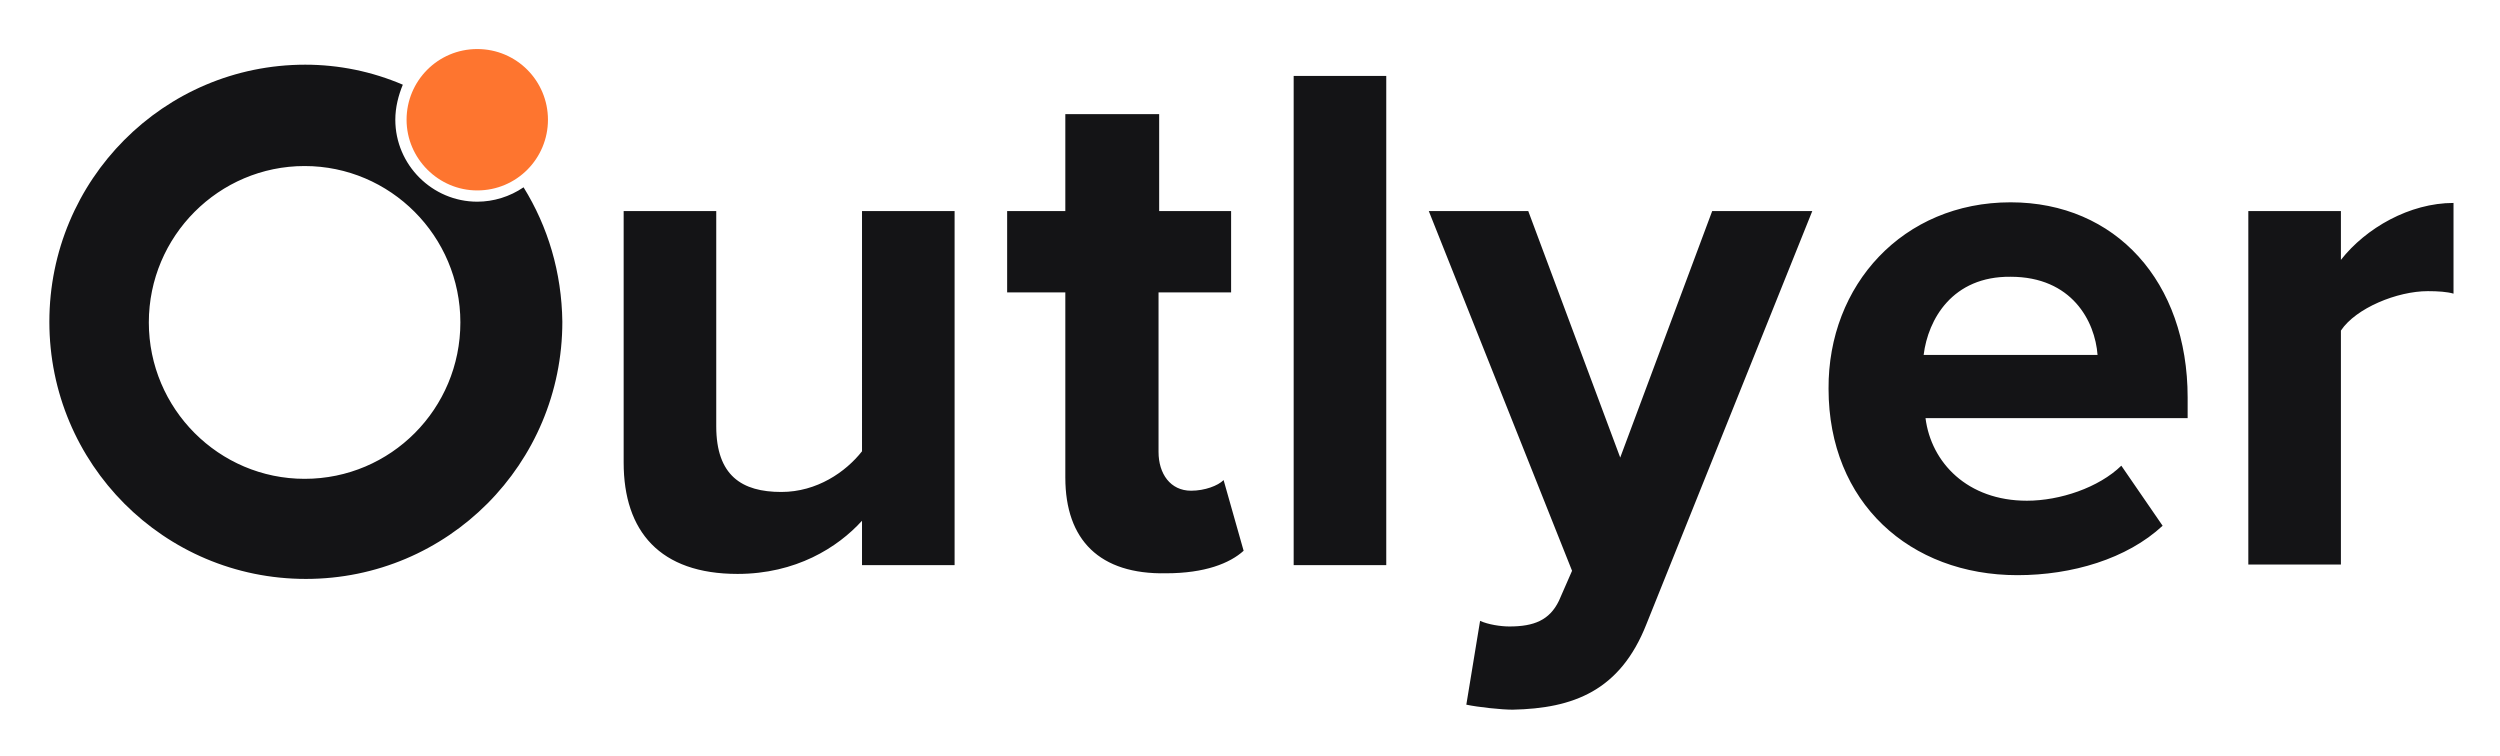 <svg xmlns="http://www.w3.org/2000/svg" role="img" viewBox="-5.19 -5.44 399.62 120.87"><title>Outlyer logo</title><style>svg {enable-background:new 0 0 391 110}</style><style/><g><path fill="#141416" d="M354.2 28.3H369v7.8c4-5.1 11-9.1 18-9.1v14.5c-1-.3-2.5-.4-4.1-.4-4.9 0-11.5 2.7-13.9 6.3v37.4h-14.8V28.3zm-38-1.4c16.8 0 28.3 12.7 28.3 31.2v3.3h-41.9c.9 7.1 6.7 13.2 16.2 13.2 5.3 0 11.5-2.1 15.1-5.6l6.6 9.6c-5.7 5.3-14.5 7.9-23.2 7.9-17.2 0-30.2-11.6-30.2-29.8-.1-16.6 11.9-29.8 29.1-29.8zm-13.9 24.4h27.8c-.4-5.4-4.1-12.5-13.9-12.5-9.3-.1-13.2 6.8-13.9 12.5zm-66.2 43.4c3.9 0 6.4-1 7.9-4.1l2.1-4.8-22.9-57.5h15.9l14.7 39.4 14.7-39.4h16l-26.5 66c-4.2 10.7-11.7 13.5-21.4 13.7-1.8 0-5.5-.4-7.4-.8l2.2-13.4c1.3.6 3.3.9 4.7.9zm-34.5-88h14.8v78.2h-14.8V6.7zm-36.5 64.2V41.3h-9.3v-13h9.3V12.8h15v15.5h11.5v13H180v25.5c0 3.5 1.9 6.2 5.2 6.2 2.2 0 4.3-.8 5.2-1.7l3.2 11.3c-2.2 2-6.2 3.6-12.4 3.6-10.6.2-16.1-5.3-16.1-15.3zm-32.5 6.9c-3.9 4.3-10.6 8.5-19.9 8.5-12.4 0-18.2-6.8-18.2-17.8V28.3h14.8v34.4c0 7.9 4.1 10.5 10.4 10.5 5.7 0 10.3-3.2 12.9-6.5V28.3h14.8v56.6h-14.8v-7.1zM78.5 24.5c-2.2 1.5-4.8 2.3-7.4 2.3-7.2 0-13.1-5.9-13.1-13.1 0-2 .5-3.9 1.2-5.6C54.3 6 49 4.9 43.6 4.9 21 4.9 2.7 23.3 2.7 46c0 22.7 18.3 41.1 41 41.1s41-18.4 41-41.1c-.1-7.9-2.3-15.2-6.2-21.5zm-35 46.6c-13.7 0-24.9-11.2-24.9-25s11.2-25 24.9-25 24.9 11.2 24.9 25-11.1 25-24.9 25z"/><path fill="#fe752f" d="M82.4 13.7c0 6.2-5 11.3-11.3 11.3-6.2 0-11.3-5.1-11.3-11.3 0-6.2 5-11.3 11.3-11.3 6.3 0 11.3 5.1 11.3 11.3z"/></g></svg>